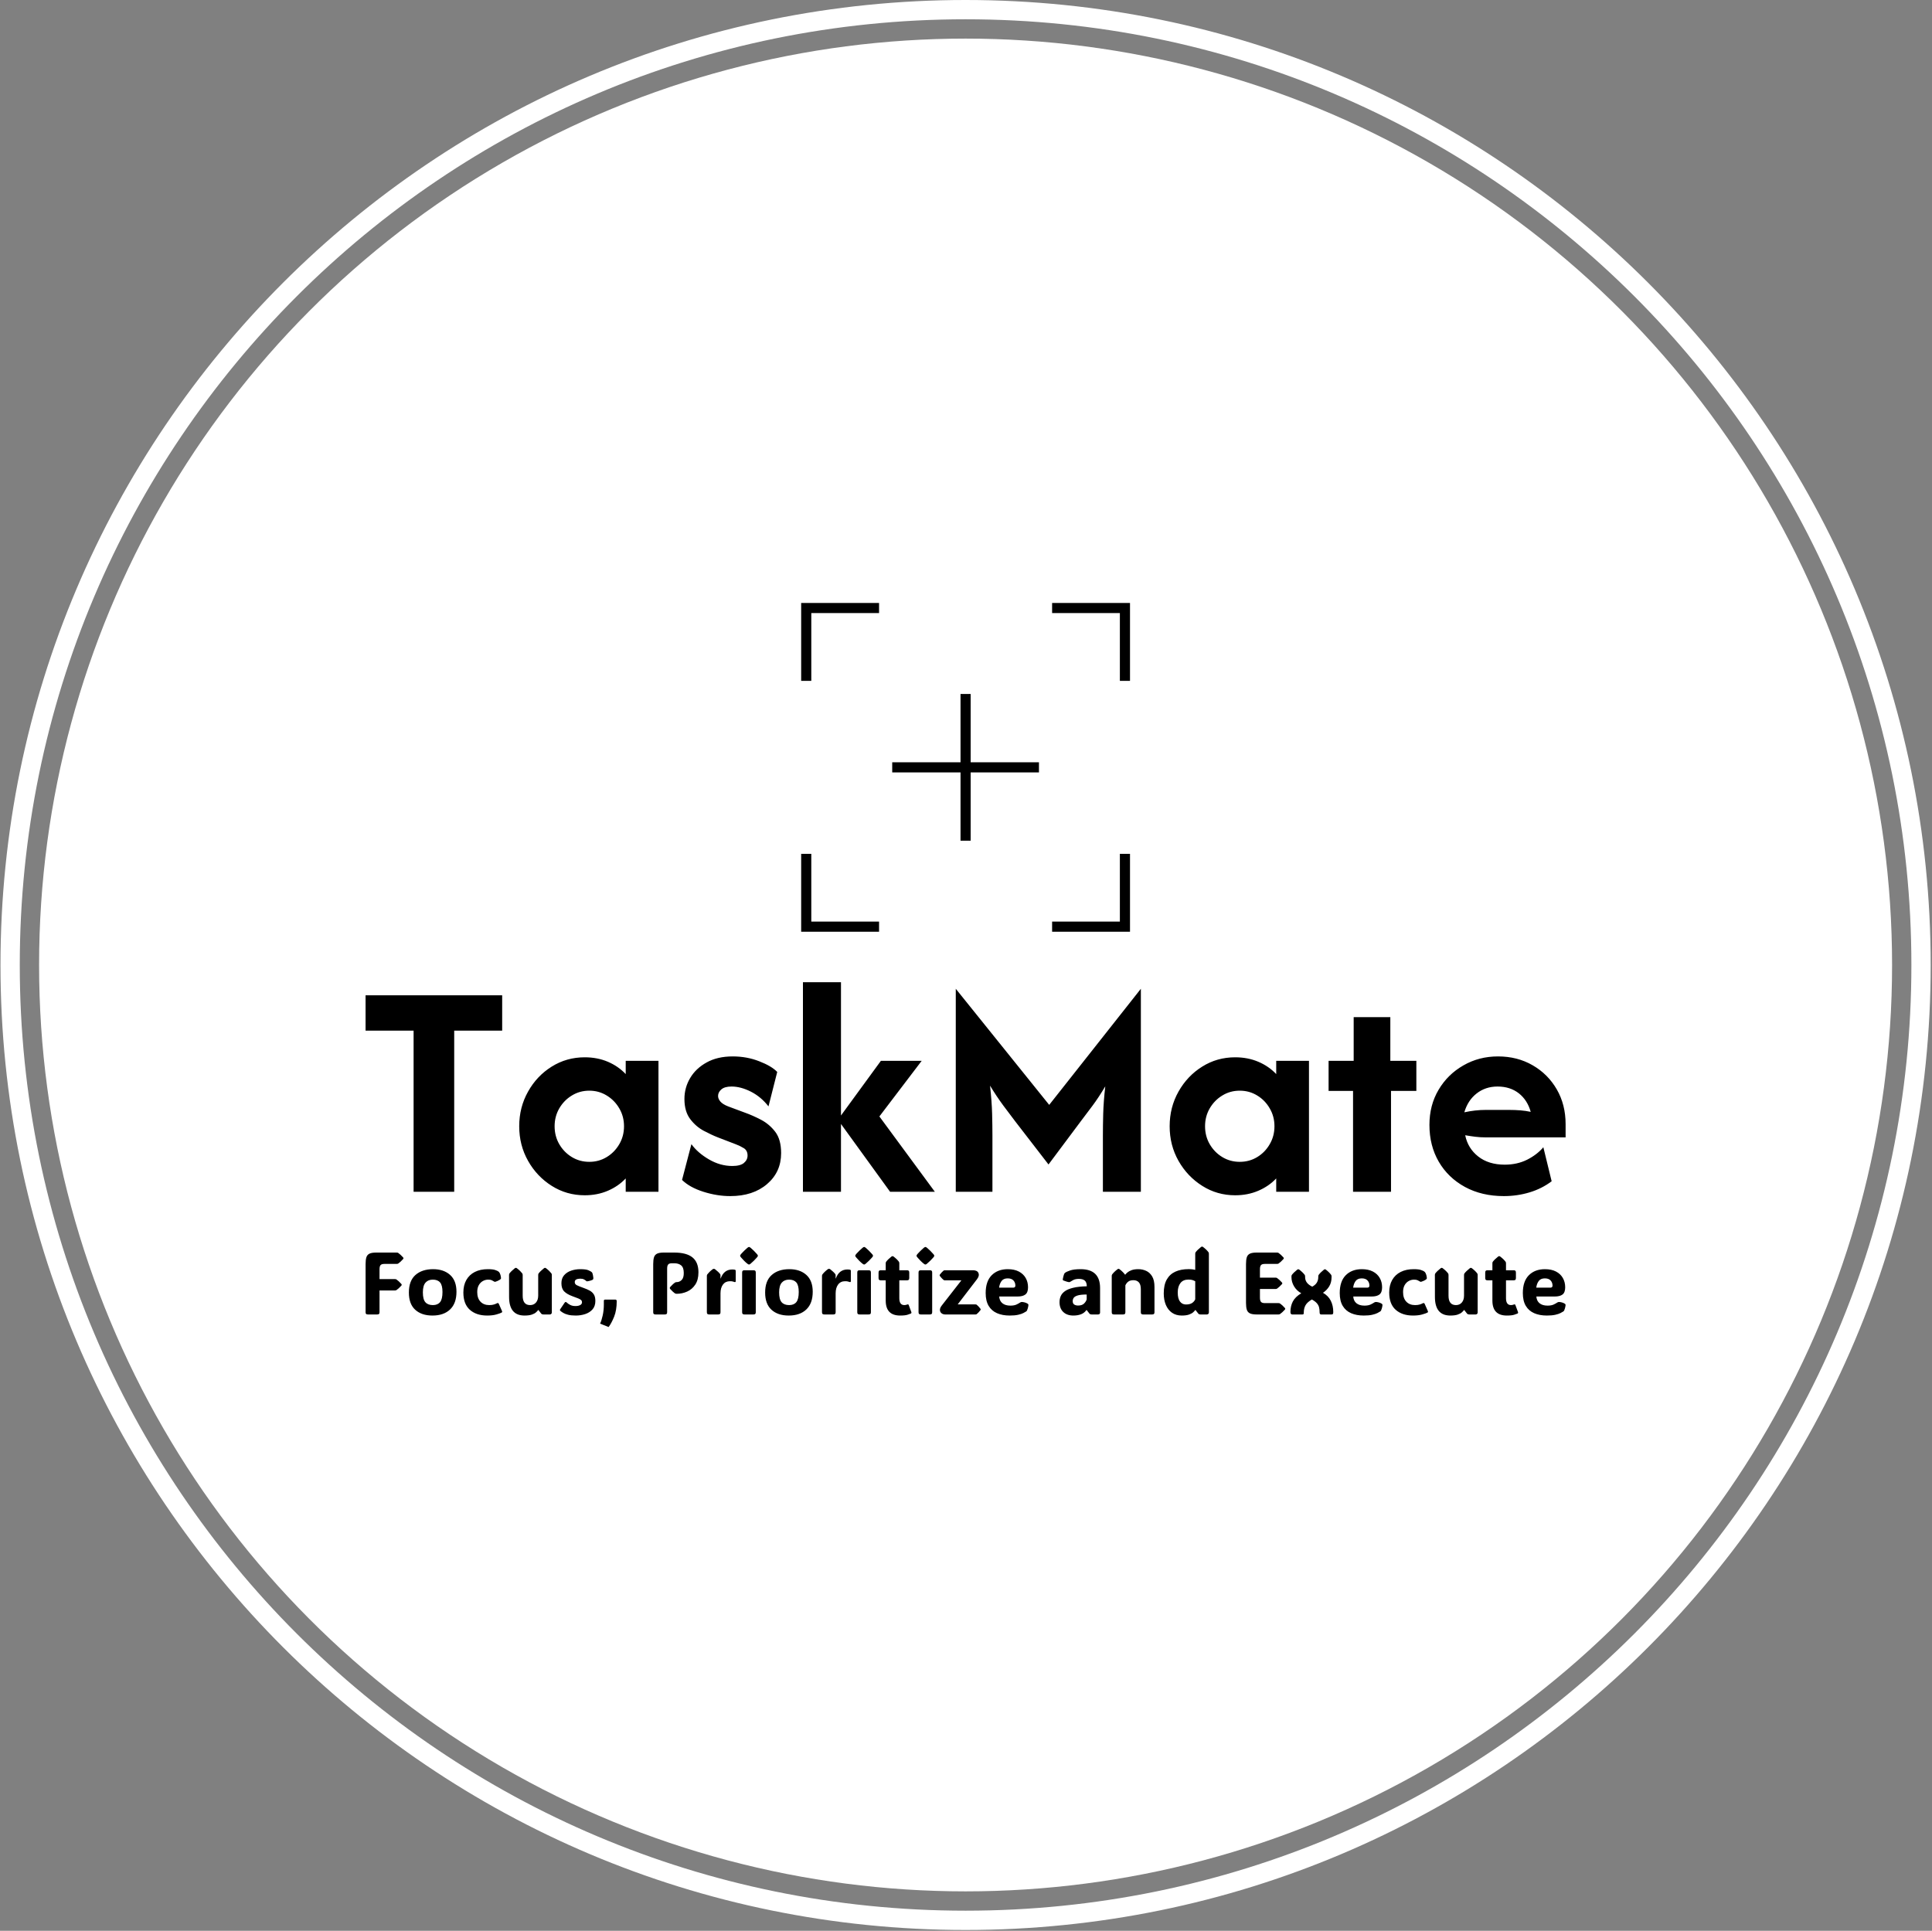<svg xmlns="http://www.w3.org/2000/svg" version="1.1" xmlns:xlink="http://www.w3.org/1999/xlink" xmlns:svgjs="http://svgjs.dev/svgjs" width="2000" height="1999" viewBox="0 0 2000 1999"><rect x="0" y="0" width="2000" height="1999" fill="#808080" stroke="none"/><g transform="matrix(1,0,0,1,-0.431,-0.431)"><svg viewBox="0 0 343 343" data-background-color="#ffffff" preserveAspectRatio="xMidYMid meet" height="1999" width="2000" xmlns="http://www.w3.org/2000/svg" xmlns:xlink="http://www.w3.org/1999/xlink"><g id="tight-bounds" transform="matrix(1,0,0,1,0.074,0.074)"><svg viewBox="0 0 342.852 342.852" height="342.852" width="342.852"><g><svg></svg></g><g><svg viewBox="0 0 342.852 342.852" height="342.852" width="342.852"><g><path d="M0 171.426c0-94.676 76.75-171.426 171.426-171.426 94.676 0 171.426 76.75 171.426 171.426 0 94.676-76.75 171.426-171.426 171.426-94.676 0-171.426-76.75-171.426-171.426zM171.426 339.425c92.783 0 167.999-75.216 167.999-167.999 0-92.783-75.216-167.999-167.999-168-92.783 0-167.999 75.216-168 168 0 92.783 75.216 167.999 168 167.999z" data-fill-palette-color="tertiary" fill="#ffffff" stroke="transparent"></path><ellipse rx="164.569" ry="164.569" cx="171.426" cy="171.426" fill="#ffffff" stroke="transparent" stroke-width="0" fill-opacity="1" data-fill-palette-color="tertiary"></ellipse></g><g transform="matrix(1,0,0,1,64.847,107.111)"><svg viewBox="0 0 213.158 128.63" height="128.63" width="213.158"><g><svg viewBox="0 0 213.158 128.63" height="128.63" width="213.158"><g><svg viewBox="0 0 213.158 128.63" height="128.63" width="213.158"><g transform="matrix(1,0,0,1,0,67.378)"><svg viewBox="0 0 213.158 61.252" height="61.252" width="213.158"><g id="textblocktransform"><svg viewBox="0 0 213.158 61.252" height="61.252" width="213.158" id="textblock"><g><svg viewBox="0 0 213.158 37.995" height="37.995" width="213.158"><g transform="matrix(1,0,0,1,0,0)"><svg width="213.158" viewBox="1.46 -33.33 190.88 34.02" height="37.995" data-palette-color="#000000"><path d="M9.1-25.63L1.46-25.63 1.46-31.25 23.19-31.25 23.19-25.63 15.56-25.63 15.56 0 9.1 0 9.1-25.63ZM36.32 0.56L36.32 0.56Q33.44 0.56 31.07-0.94 28.71-2.43 27.31-4.91 25.9-7.4 25.9-10.42L25.9-10.42Q25.9-13.44 27.31-15.94 28.71-18.44 31.07-19.91 33.44-21.39 36.32-21.39L36.32-21.39Q38.33-21.39 40-20.68 41.66-19.97 42.84-18.72L42.84-18.72 42.84-20.83 48.05-20.83 48.05 0 42.84 0 42.84-2.12Q41.66-0.87 40-0.16 38.33 0.56 36.32 0.56ZM37.05-4.76L37.05-4.76Q38.57-4.76 39.82-5.52 41.07-6.28 41.82-7.57 42.57-8.85 42.57-10.42L42.57-10.42Q42.57-11.98 41.82-13.26 41.07-14.55 39.82-15.31 38.57-16.08 37.05-16.08L37.05-16.08Q35.52-16.08 34.27-15.31 33.02-14.55 32.27-13.26 31.53-11.98 31.53-10.42L31.53-10.42Q31.53-8.85 32.27-7.57 33.02-6.28 34.27-5.52 35.52-4.76 37.05-4.76ZM59.47 0.69L59.47 0.69Q57.36 0.69 55.19 0 53.02-0.69 51.8-1.88L51.8-1.88 53.29-7.57Q54.3-6.18 56.09-5.14 57.88-4.1 59.79-4.1L59.79-4.1Q61.07-4.1 61.64-4.58 62.22-5.07 62.22-5.76L62.22-5.76Q62.22-6.56 61.63-6.93 61.04-7.29 60.41-7.53L60.41-7.53 57.5-8.65Q56.52-9.03 55.27-9.69 54.02-10.35 53.1-11.56 52.18-12.78 52.18-14.76L52.18-14.76Q52.18-16.56 53.09-18.09 53.99-19.62 55.71-20.57 57.43-21.53 59.86-21.53L59.86-21.53Q62.11-21.53 64.07-20.76 66.04-20 66.94-19.06L66.94-19.06 65.55-13.58Q64.37-15.1 62.76-15.92 61.14-16.74 59.68-16.74L59.68-16.74Q58.57-16.74 58.05-16.28 57.53-15.83 57.53-15.24L57.53-15.24Q57.53-14.79 57.89-14.36 58.26-13.92 59.13-13.58L59.13-13.58 61.84-12.57Q63.02-12.15 64.35-11.46 65.69-10.76 66.63-9.53 67.56-8.3 67.56-6.15L67.56-6.15Q67.56-3.13 65.32-1.22 63.09 0.69 59.47 0.69ZM92.01 0L84.89 0 76.59-11.46 83.43-20.83 89.92-20.83 83.19-11.98 92.01 0ZM77.08 0L71.03 0 71.03-33.33 77.08-33.33 77.08 0ZM101.17 0L95.34 0 95.34-32.29 110.2-13.82 124.78-32.29 124.78 0 118.74 0 118.74-8.96Q118.74-10.49 118.79-12.4 118.84-14.31 119.12-16.77L119.12-16.77Q118.05-14.97 117.06-13.65 116.07-12.33 115.23-11.22L115.23-11.22 110.09-4.34 104.78-11.22Q103.98-12.26 102.89-13.73 101.8-15.21 100.79-16.88L100.79-16.88Q101.07-14.34 101.12-12.43 101.17-10.52 101.17-8.96L101.17-8.96 101.17 0ZM139.78 0.56L139.78 0.56Q136.9 0.56 134.54-0.94 132.18-2.43 130.77-4.91 129.36-7.4 129.36-10.42L129.36-10.42Q129.36-13.44 130.77-15.94 132.18-18.44 134.54-19.91 136.9-21.39 139.78-21.39L139.78-21.39Q141.79-21.39 143.46-20.68 145.13-19.97 146.31-18.72L146.31-18.72 146.31-20.83 151.52-20.83 151.52 0 146.31 0 146.31-2.12Q145.13-0.87 143.46-0.16 141.79 0.56 139.78 0.56ZM140.51-4.76L140.51-4.76Q142.04-4.76 143.29-5.52 144.54-6.28 145.28-7.57 146.03-8.85 146.03-10.42L146.03-10.42Q146.03-11.98 145.28-13.26 144.54-14.55 143.29-15.31 142.04-16.08 140.51-16.08L140.51-16.08Q138.98-16.08 137.73-15.31 136.48-14.55 135.73-13.26 134.99-11.98 134.99-10.42L134.99-10.42Q134.99-8.85 135.73-7.57 136.48-6.28 137.73-5.52 138.98-4.76 140.51-4.76ZM164.57 0L158.53 0 158.53-16.04 154.64-16.04 154.64-20.83 158.63-20.83 158.63-27.78 164.46-27.78 164.46-20.83 168.6-20.83 168.6-16.04 164.57-16.04 164.57 0ZM182.52 0.69L182.52 0.69Q179.01 0.69 176.34-0.76 173.66-2.22 172.17-4.77 170.68-7.33 170.68-10.63L170.68-10.63Q170.68-13.78 172.14-16.23 173.59-18.68 176.08-20.1 178.56-21.53 181.58-21.53L181.58-21.53Q184.67-21.53 187.1-20.12 189.53-18.72 190.94-16.28 192.34-13.85 192.34-10.76L192.34-10.76 192.34-8.65 179.64-8.65Q178.77-8.65 177.97-8.75 177.17-8.85 176.37-8.99L176.37-8.99Q176.79-6.91 178.44-5.61 180.09-4.31 182.66-4.31L182.66-4.31Q184.64-4.31 186.22-5.1 187.8-5.9 188.8-7.08L188.8-7.08 190.12-1.67Q188.56-0.49 186.6 0.1 184.64 0.69 182.52 0.69ZM176.23-12.64L176.23-12.64Q177.97-13.02 179.64-13.02L179.64-13.02 183.32-13.02Q184.29-13.02 185.16-12.95 186.02-12.88 186.79-12.71L186.79-12.71Q186.27-14.58 184.9-15.66 183.52-16.74 181.51-16.74L181.51-16.74Q179.6-16.74 178.19-15.64 176.79-14.55 176.23-12.64Z" opacity="1" transform="matrix(1,0,0,1,0,0)" fill="#000000" class="wordmark-text-0" data-fill-palette-color="quaternary" id="text-0"></path></svg></g></svg></g><g transform="matrix(1,0,0,1,0,46.964)"><svg viewBox="0 0 213.158 14.287" height="14.287" width="213.158"><g transform="matrix(1,0,0,1,0,0)"><svg width="213.158" viewBox="3.91 -38.38 678.52 45.48" height="14.287" data-palette-color="#000000"><path d="M11.79-25.56L11.79-25.56 11.79-20 20.46-20Q21.04-20 21.34-19.8L21.34-19.8Q21.97-19.36 22.66-18.75 23.34-18.14 24.1-17.29L24.1-17.29Q24.34-16.97 24.34-16.77L24.34-16.77Q24.34-16.55 24.1-16.28L24.1-16.28Q23.34-15.43 22.66-14.82 21.97-14.21 21.34-13.77L21.34-13.77Q21-13.57 20.46-13.57L20.46-13.57 11.79-13.57 11.79-1.29Q11.79-0.56 11.49-0.28 11.18 0 10.45 0L10.45 0 5.25 0Q4.52 0 4.21-0.28 3.91-0.56 3.91-1.29L3.91-1.29 3.91-28.47Q3.91-30.91 4.36-32.34 4.81-33.76 6.12-34.39 7.42-35.01 9.94-35.01L9.94-35.01 21.46-35.01Q22.05-35.01 22.34-34.81L22.34-34.81Q22.97-34.38 23.66-33.76 24.34-33.15 25.1-32.3L25.1-32.3Q25.34-31.98 25.34-31.79L25.34-31.79Q25.34-31.57 25.1-31.3L25.1-31.3Q24.34-30.44 23.66-29.83 22.97-29.22 22.34-28.78L22.34-28.78Q22-28.59 21.46-28.59L21.46-28.59 14.58-28.59Q12.96-28.59 12.38-27.91 11.79-27.22 11.79-25.56ZM41.72 0.61L41.72 0.61Q35.57 0.61 31.98-2.66 28.39-5.93 28.39-12.4L28.39-12.4Q28.39-19.04 32.11-22.33 35.84-25.61 42.06-25.61L42.06-25.61Q48.07-25.61 51.68-22.38 55.3-19.14 55.3-12.84L55.3-12.84Q55.3-6.27 51.68-2.83 48.07 0.61 41.72 0.61ZM41.97-5.3L41.97-5.3Q44.65-5.3 46.02-6.97 47.39-8.64 47.39-12.7L47.39-12.7Q47.39-16.55 46.01-18.13 44.63-19.7 41.92-19.7L41.92-19.7Q39.3-19.7 37.8-18.01 36.3-16.31 36.3-12.5L36.3-12.5Q36.3-8.52 37.73-6.91 39.16-5.3 41.97-5.3ZM72.99-25.61L72.99-25.61Q75.9-25.61 77.22-25.13 78.54-24.66 78.88-24.39L78.88-24.39Q79.41-24.05 79.71-23.51L79.71-23.51Q79.88-23.24 80.1-22.58 80.32-21.92 80.41-21.14L80.41-21.14Q80.54-20.53 80.44-20.28 80.34-20.02 79.83-19.65L79.83-19.65Q79.24-19.26 78.55-18.96 77.85-18.65 77.41-18.53L77.41-18.53Q77.05-18.43 76.85-18.48 76.66-18.53 76.31-18.77L76.31-18.77Q75.92-19.04 75.21-19.37 74.51-19.7 73.26-19.7L73.26-19.7Q71.67-19.7 70.25-18.92 68.82-18.14 67.93-16.58 67.04-15.01 67.04-12.67L67.04-12.67Q67.04-9.16 68.88-7.23 70.72-5.3 73.82-5.3L73.82-5.3Q75.41-5.3 76.46-5.63 77.51-5.96 78.12-6.3L78.12-6.3Q78.61-6.57 78.86-6.43 79.12-6.3 79.27-5.96L79.27-5.96 81.05-1.93Q81.32-1.29 80.76-1.03L80.76-1.03Q79.85-0.56 77.78 0.02 75.7 0.61 72.65 0.61L72.65 0.61Q66.52 0.61 62.86-2.65 59.2-5.91 59.2-12.4L59.2-12.4Q59.2-16.55 60.88-19.51 62.57-22.46 65.67-24.04 68.77-25.61 72.99-25.61ZM93.74 0.61L93.74 0.61Q85.05 0.61 85.05-9.91L85.05-9.91 85.03-22.31Q85.03-22.9 85.27-23.22L85.27-23.22Q86.3-24.56 88.27-26.12L88.27-26.12Q88.62-26.37 88.88-26.37L88.88-26.37Q89.2-26.37 89.49-26.12L89.49-26.12Q90.54-25.32 91.26-24.61 91.98-23.9 92.5-23.22L92.5-23.22Q92.74-22.9 92.74-22.31L92.74-22.31 92.74-10.6Q92.74-5.3 96.94-5.3L96.94-5.3Q99.02-5.3 100.26-6.75 101.51-8.2 101.51-10.69L101.51-10.69 101.51-22.31Q101.51-22.9 101.75-23.22L101.75-23.22Q102.78-24.56 104.75-26.12L104.75-26.12Q105.1-26.37 105.36-26.37L105.36-26.37Q105.68-26.37 105.97-26.12L105.97-26.12Q107.02-25.32 107.74-24.61 108.46-23.9 108.98-23.22L108.98-23.22Q109.22-22.9 109.22-22.31L109.22-22.31 109.22-1.12Q109.22-0.66 108.9-0.33 108.59 0 108.1 0L108.1 0 104.44 0Q104.05 0 103.74-0.11 103.43-0.22 103.17-0.54L103.17-0.54 101.65-2.49 101.48-2.49Q101.09-1.93 100.27-1.2 99.46-0.46 97.91 0.07 96.35 0.61 93.74 0.61ZM122.77 0.61L122.77 0.61Q120.16 0.61 118.43 0.17 116.71-0.27 115.68-0.89 114.64-1.51 114.05-2.03L114.05-2.03Q113.61-2.44 113.95-2.95L113.95-2.95 116.45-6.64Q116.98-7.42 117.67-6.74L117.67-6.74Q118.37-6.05 119.58-5.41 120.79-4.76 122.6-4.76L122.6-4.76Q124.21-4.76 125.25-5.31 126.28-5.86 126.28-6.91L126.28-6.91Q126.28-7.64 125.82-8.11 125.36-8.57 124.18-9.06 123.01-9.55 120.91-10.3L120.91-10.3Q117.81-11.43 116.23-13.01 114.64-14.6 114.64-17.65L114.64-17.65Q114.64-20.46 116.19-22.22 117.74-23.97 120.17-24.79 122.6-25.61 125.23-25.61L125.23-25.61Q128.58-25.61 129.93-24.99 131.29-24.37 131.68-24.02L131.68-24.02Q132.05-23.71 132.19-23.29L132.19-23.29Q132.51-22.34 132.68-20.78L132.68-20.78Q132.78-19.87 132.22-19.58L132.22-19.58Q131.92-19.41 131.29-19.21 130.65-19.02 130.02-18.87 129.38-18.73 129.07-18.73L129.07-18.73Q128.97-18.73 128.86-18.79 128.75-18.85 128.48-19.09L128.48-19.09Q128.16-19.41 127.39-19.82 126.63-20.24 125.28-20.24L125.28-20.24Q123.96-20.24 123.07-19.81 122.18-19.38 122.18-18.31L122.18-18.31Q122.18-17.14 123.32-16.55 124.45-15.97 127.07-15.04L127.07-15.04Q129.12-14.33 130.64-13.49 132.17-12.65 133-11.29 133.83-9.94 133.83-7.64L133.83-7.64Q133.83-4.66 132.2-2.84 130.58-1.03 128.05-0.21 125.53 0.61 122.77 0.61ZM141.32 7.1L136.51 5.18Q137.32 3.49 137.98 0.56 138.63-2.37 138.63-5.62L138.63-5.62 138.63-7.74Q138.63-8.42 139.44-8.42L139.44-8.42 145.08-8.42Q145.91-8.42 145.91-7.52L145.91-7.52Q145.91-2.42 144.45 1.25 142.98 4.91 141.32 7.1L141.32 7.1ZM179.79-11.69L179.79-11.69Q179.16-11.69 178.72-12.01L178.72-12.01Q178.25-12.33 177.62-12.92 176.98-13.5 176.2-14.36L176.2-14.36Q175.91-14.7 175.91-14.97L175.91-14.97Q175.91-15.23 176.2-15.58L176.2-15.58Q177.72-17.29 178.96-18.09L178.96-18.09Q179.25-18.29 179.79-18.29L179.79-18.29Q181.45-18.29 182.66-19.53 183.87-20.78 183.82-23.56L183.82-23.56Q183.8-26.56 182.34-27.76 180.89-28.96 178.38-28.96L178.38-28.96 177.2-28.96Q175.59-28.96 175.01-28.27 174.42-27.59 174.42-25.93L174.42-25.93 174.42-1.29Q174.42-0.56 174.12-0.28 173.81 0 173.08 0L173.08 0 167.88 0Q167.15 0 166.84-0.28 166.54-0.56 166.54-1.29L166.54-1.29 166.54-28.47Q166.54-30.91 166.99-32.34 167.44-33.76 168.74-34.39 170.05-35.01 172.57-35.01L172.57-35.01 178.38-35.01Q185.38-35.01 188.75-32.26 192.12-29.52 192.12-23.85L192.12-23.85Q192.12-19.6 190.35-16.92 188.58-14.23 185.76-12.96 182.94-11.69 179.79-11.69ZM204.59-22.17L204.59-20.36 204.69-20.36Q206.52-25.44 211.28-25.44L211.28-25.44Q211.89-25.44 212.28-25.38 212.68-25.32 212.82-25.27L212.82-25.27Q213.19-25.15 213.19-24.71L213.19-24.71 213.19-18.82Q213.19-18.07 212.31-18.41L212.31-18.41Q212.02-18.53 211.47-18.66 210.92-18.8 209.94-18.8L209.94-18.8Q207.43-18.8 206.01-16.96 204.59-15.11 204.59-11.94L204.59-11.94 204.59-1.29Q204.59-0.56 204.29-0.28 203.98 0 203.25 0L203.25 0 198.22 0Q197.49 0 197.18-0.28 196.88-0.56 196.88-1.29L196.88-1.29 196.88-21.75Q196.88-22.34 197.12-22.66L197.12-22.66Q197.64-23.34 198.36-24.05 199.08-24.76 200.13-25.56L200.13-25.56Q200.32-25.71 200.52-25.76 200.71-25.81 200.86-25.81L200.86-25.81Q201.2-25.81 201.54-25.56L201.54-25.56Q203.57-23.97 204.37-22.85L204.37-22.85Q204.59-22.56 204.59-22.17L204.59-22.17ZM215.7-33.2L215.7-33.2Q215.7-33.52 215.9-33.76 216.09-34.01 216.41-34.4L216.41-34.4Q217.09-35.18 218-36.05 218.9-36.91 219.83-37.72L219.83-37.72Q220.41-38.18 220.71-38.18L220.71-38.18Q221-38.18 221.61-37.72L221.61-37.72Q223.59-36.01 224.98-34.4L224.98-34.4Q225.29-34.03 225.5-33.78 225.71-33.52 225.71-33.2L225.71-33.2Q225.71-32.89 225.5-32.64 225.29-32.4 224.95-31.98L224.95-31.98Q224.29-31.23 223.42-30.36 222.54-29.49 221.61-28.71L221.61-28.71Q221.27-28.42 221.07-28.33 220.88-28.25 220.71-28.25L220.71-28.25Q220.53-28.25 220.35-28.33 220.17-28.42 219.78-28.71L219.78-28.71Q218.8-29.49 217.95-30.36 217.09-31.23 216.41-32.03L216.41-32.03Q216.09-32.42 215.9-32.65 215.7-32.89 215.7-33.2ZM224.54-23.71L224.54-1.29Q224.54-0.56 224.23-0.28 223.93 0 223.2 0L223.2 0 218.17 0Q217.43 0 217.13-0.28 216.82-0.56 216.82-1.29L216.82-1.29 216.82-23.71Q216.82-24.44 217.13-24.72 217.43-25 218.17-25L218.17-25 223.2-25Q223.93-25 224.23-24.72 224.54-24.44 224.54-23.71L224.54-23.71ZM243.16 0.61L243.16 0.61Q237.01 0.61 233.42-2.66 229.83-5.93 229.83-12.4L229.83-12.4Q229.83-19.04 233.56-22.33 237.28-25.61 243.51-25.61L243.51-25.61Q249.51-25.61 253.12-22.38 256.74-19.14 256.74-12.84L256.74-12.84Q256.74-6.27 253.12-2.83 249.51 0.61 243.16 0.61ZM243.41-5.3L243.41-5.3Q246.09-5.3 247.46-6.97 248.83-8.64 248.83-12.7L248.83-12.7Q248.83-16.55 247.45-18.13 246.07-19.7 243.36-19.7L243.36-19.7Q240.75-19.7 239.25-18.01 237.74-16.31 237.74-12.5L237.74-12.5Q237.74-8.52 239.17-6.91 240.6-5.3 243.41-5.3ZM269.7-22.17L269.7-20.36 269.8-20.36Q271.63-25.44 276.39-25.44L276.39-25.44Q277-25.44 277.39-25.38 277.78-25.32 277.93-25.27L277.93-25.27Q278.29-25.15 278.29-24.71L278.29-24.71 278.29-18.82Q278.29-18.07 277.41-18.41L277.41-18.41Q277.12-18.53 276.57-18.66 276.02-18.8 275.05-18.8L275.05-18.8Q272.53-18.8 271.12-16.96 269.7-15.11 269.7-11.94L269.7-11.94 269.7-1.29Q269.7-0.56 269.39-0.28 269.09 0 268.36 0L268.36 0 263.33 0Q262.59 0 262.29-0.28 261.98-0.56 261.98-1.29L261.98-1.29 261.98-21.75Q261.98-22.34 262.23-22.66L262.23-22.66Q262.74-23.34 263.46-24.05 264.18-24.76 265.23-25.56L265.23-25.56Q265.43-25.71 265.62-25.76 265.82-25.81 265.96-25.81L265.96-25.81Q266.31-25.81 266.65-25.56L266.65-25.56Q268.67-23.97 269.48-22.85L269.48-22.85Q269.7-22.56 269.7-22.17L269.7-22.17ZM280.8-33.2L280.8-33.2Q280.8-33.52 281-33.76 281.2-34.01 281.51-34.4L281.51-34.4Q282.2-35.18 283.1-36.05 284-36.91 284.93-37.72L284.93-37.72Q285.52-38.18 285.81-38.18L285.81-38.18Q286.1-38.18 286.71-37.72L286.71-37.72Q288.69-36.01 290.08-34.4L290.08-34.4Q290.4-34.03 290.61-33.78 290.81-33.52 290.81-33.2L290.81-33.2Q290.81-32.89 290.61-32.64 290.4-32.4 290.06-31.98L290.06-31.98Q289.4-31.23 288.52-30.36 287.64-29.49 286.71-28.71L286.71-28.71Q286.37-28.42 286.18-28.33 285.98-28.25 285.81-28.25L285.81-28.25Q285.64-28.25 285.46-28.33 285.27-28.42 284.88-28.71L284.88-28.71Q283.91-29.49 283.05-30.36 282.2-31.23 281.51-32.03L281.51-32.03Q281.2-32.42 281-32.65 280.8-32.89 280.8-33.2ZM289.64-23.71L289.64-1.29Q289.64-0.56 289.34-0.28 289.03 0 288.3 0L288.3 0 283.27 0Q282.54 0 282.23-0.28 281.93-0.56 281.93-1.29L281.93-1.29 281.93-23.71Q281.93-24.44 282.23-24.72 282.54-25 283.27-25L283.27-25 288.3-25Q289.03-25 289.34-24.72 289.64-24.44 289.64-23.71L289.64-23.71ZM306.17 0.61L306.17 0.61Q298.01 0.61 298.01-7.86L298.01-7.86 298.01-19.31 295.26-19.31Q294.52-19.31 294.24-19.62 293.96-19.92 293.96-20.65L293.96-20.65 293.96-23.66Q293.96-24.39 294.24-24.69 294.52-25 295.26-25L295.26-25 298.01-25 298.01-28.93Q298.01-29.52 298.26-29.83L298.26-29.83Q299.28-31.18 301.26-32.74L301.26-32.74Q301.6-32.98 301.87-32.98L301.87-32.98Q302.16-32.98 302.46-32.74L302.46-32.74Q303.51-31.93 304.23-31.23 304.95-30.52 305.46-29.83L305.46-29.83Q305.7-29.52 305.7-28.93L305.7-28.93 305.7-25 310.03-25Q310.76-25 311.04-24.69 311.32-24.39 311.32-23.66L311.32-23.66 311.32-20.65Q311.32-19.92 311.04-19.62 310.76-19.31 310.03-19.31L310.03-19.31 305.7-19.31 305.7-9.2Q305.7-5.3 308.54-5.3L308.54-5.3Q308.98-5.3 309.34-5.38 309.71-5.47 309.98-5.57L309.98-5.57Q310.49-5.76 310.7-5.71 310.91-5.66 311.08-5.18L311.08-5.18 312.49-1.39Q312.71-0.78 312.2-0.51L312.2-0.51Q311.83-0.34 310.43 0.13 309.03 0.61 306.17 0.61ZM315.44-33.2L315.44-33.2Q315.44-33.52 315.64-33.76 315.83-34.01 316.15-34.4L316.15-34.4Q316.84-35.18 317.74-36.05 318.64-36.91 319.57-37.72L319.57-37.72Q320.16-38.18 320.45-38.18L320.45-38.18Q320.74-38.18 321.35-37.72L321.35-37.72Q323.33-36.01 324.72-34.4L324.72-34.4Q325.04-34.03 325.25-33.78 325.45-33.52 325.45-33.2L325.45-33.2Q325.45-32.89 325.25-32.64 325.04-32.4 324.7-31.98L324.7-31.98Q324.04-31.23 323.16-30.36 322.28-29.49 321.35-28.71L321.35-28.71Q321.01-28.42 320.81-28.33 320.62-28.25 320.45-28.25L320.45-28.25Q320.28-28.25 320.09-28.33 319.91-28.42 319.52-28.71L319.52-28.71Q318.54-29.49 317.69-30.36 316.84-31.23 316.15-32.03L316.15-32.03Q315.83-32.42 315.64-32.65 315.44-32.89 315.44-33.2ZM324.28-23.71L324.28-1.29Q324.28-0.56 323.98-0.28 323.67 0 322.94 0L322.94 0 317.91 0Q317.18 0 316.87-0.28 316.57-0.56 316.57-1.29L316.57-1.29 316.57-23.71Q316.57-24.44 316.87-24.72 317.18-25 317.91-25L317.91-25 322.94-25Q323.67-25 323.98-24.72 324.28-24.44 324.28-23.71L324.28-23.71ZM348.74 0L331.65 0Q330.43 0 329.58-0.67 328.72-1.34 328.66-2.5 328.6-3.66 329.75-5.13L329.75-5.13 340.81-19.31 331.46-19.31Q331.02-19.31 330.77-19.48L330.77-19.48Q329.77-20.29 328.67-21.7L328.67-21.7Q328.48-22.02 328.48-22.17L328.48-22.17Q328.48-22.34 328.67-22.61L328.67-22.61Q329.77-24.02 330.77-24.83L330.77-24.83Q331.07-25 331.46-25L331.46-25 347.35-25Q349.79-25 350.45-23.43 351.11-21.85 349.6-19.9L349.6-19.9 338.71-5.69 348.74-5.69Q349.18-5.69 349.43-5.52L349.43-5.52Q350.43-4.71 351.53-3.3L351.53-3.3Q351.72-2.98 351.72-2.83L351.72-2.83Q351.72-2.66 351.53-2.39L351.53-2.39Q350.43-0.98 349.43-0.17L349.43-0.17Q349.13 0 348.74 0L348.74 0ZM368.12 0.61L368.12 0.61Q364 0.61 360.95-0.72 357.89-2.05 356.21-4.86 354.53-7.67 354.53-12.11L354.53-12.11Q354.53-18.77 357.94-22.19 361.36-25.61 367.03-25.61L367.03-25.61Q370.71-25.61 373.26-24.29 375.81-22.97 377.15-20.65 378.48-18.33 378.48-15.36L378.48-15.36Q378.48-12.45 376.99-11.3 375.5-10.16 372.64-10.16L372.64-10.16 362.17-10.16Q362.36-7.64 364.01-6.32 365.66-5 368.49-5L368.49-5Q370.74-5 372.09-5.68 373.45-6.35 373.98-6.74L373.98-6.74Q374.45-7.08 375.03-7.06L375.03-7.06Q375.5-7.06 376.36-6.87 377.23-6.69 378.09-6.2L378.09-6.2Q378.7-5.88 378.7-5.32L378.7-5.32Q378.7-5 378.57-4.42L378.57-4.42Q378.5-4.08 378.33-3.43 378.16-2.78 377.89-2.22L377.89-2.22Q377.74-1.95 377.43-1.71L377.43-1.71Q376.94-1.37 375.85-0.81 374.76-0.24 372.88 0.18 371 0.61 368.12 0.61ZM362.12-15.16L362.12-15.16 370.08-15.16Q371.32-15.16 371.32-16.31L371.32-16.31Q371.32-18.04 370.24-19.23 369.15-20.41 366.98-20.41L366.98-20.41Q364.61-20.41 363.5-18.9 362.39-17.38 362.12-15.16ZM404.11 0.61L404.11 0.61Q400.52 0.61 398.4-1.4 396.29-3.42 396.29-6.96L396.29-6.96Q396.29-8.79 396.96-10.36 397.64-11.94 399.31-13.15 400.98-14.36 404-15.09 407.01-15.82 411.7-15.94L411.7-15.94Q411.7-18.16 410.59-19.14 409.48-20.12 407.25-20.12L407.25-20.12Q405.25-20.12 403.98-19.43 402.71-18.75 402.4-18.51L402.4-18.51Q402.05-18.21 401.57-18.29L401.57-18.29Q400.91-18.38 400.16-18.63 399.42-18.87 398.56-19.19L398.56-19.19Q398.44-19.24 398.29-19.35 398.15-19.46 398.12-19.68L398.12-19.68Q398.12-19.8 398.15-19.98 398.17-20.17 398.27-20.65L398.27-20.65Q398.37-21.14 398.56-21.86 398.76-22.58 398.93-22.97L398.93-22.97Q399.15-23.39 399.66-23.75L399.66-23.75Q400.08-24.1 402.18-24.85 404.28-25.61 408.26-25.61L408.26-25.61Q419.22-25.61 419.22-14.94L419.22-14.94 419.22-1.12Q419.22-0.66 418.96-0.33 418.71 0 418.09 0L418.09 0 414.43 0Q414.04 0 413.74-0.11 413.43-0.22 413.16-0.54L413.16-0.54 411.65-2.49 411.48-2.49Q410.36-0.85 408.46-0.12 406.57 0.61 404.11 0.61ZM406.79-5.05L406.79-5.05Q409.04-5.05 410.18-6.2 411.33-7.35 411.65-8.57L411.65-8.57 411.65-11.28Q408.26-11.28 406.56-10.75 404.86-10.23 404.3-9.39 403.74-8.54 403.74-7.57L403.74-7.57Q403.74-6.15 404.62-5.6 405.5-5.05 406.79-5.05ZM449.98-15.55L449.98-15.55 449.98-1.29Q449.98-0.56 449.67-0.28 449.37 0 448.63 0L448.63 0 443.6 0Q442.87 0 442.57-0.28 442.26-0.56 442.26-1.29L442.26-1.29 442.26-14.28Q442.26-16.94 441.14-18.16 440.02-19.38 438.09-19.38L438.09-19.38Q436.16-19.38 435.12-18.55 434.08-17.72 433.52-16.46L433.52-16.46 433.52-1.29Q433.52-0.56 433.22-0.28 432.91 0 432.18 0L432.18 0 427.15 0Q426.42 0 426.11-0.28 425.81-0.56 425.81-1.29L425.81-1.29 425.81-21.75Q425.81-22.34 426.05-22.66L426.05-22.66Q426.56-23.34 427.28-24.05 428-24.76 429.05-25.56L429.05-25.56Q429.37-25.81 429.66-25.81L429.66-25.81Q429.93-25.81 430.27-25.56L430.27-25.56Q431.3-24.76 432.03-24.02 432.77-23.29 433.33-22.51L433.33-22.51 433.45-22.51Q433.86-23.05 434.69-23.77 435.52-24.49 437.03-25.05 438.53-25.61 440.87-25.61L440.87-25.61Q443.17-25.61 445.24-24.68 447.32-23.75 448.65-21.56 449.98-19.36 449.98-15.55ZM465.4 0.61L465.4 0.61Q462.16 0.61 459.87-0.99 457.59-2.59 456.41-5.41 455.22-8.23 455.22-11.91L455.22-11.91Q455.22-16.77 456.94-19.79 458.67-22.8 461.8-24.22 464.94-25.63 469.21-25.63L469.21-25.63Q470.68-25.63 471.64-25.49 472.61-25.34 473.02-25.22L473.02-25.22 473.02-34.33Q473.02-34.91 473.27-35.23L473.27-35.23Q474.29-36.57 476.27-38.13L476.27-38.13Q476.61-38.38 476.88-38.38L476.88-38.38Q477.2-38.38 477.49-38.13L477.49-38.13Q478.54-37.33 479.26-36.62 479.98-35.91 480.49-35.23L480.49-35.23Q480.74-34.91 480.74-34.33L480.74-34.33 480.74-1.12Q480.74-0.66 480.42-0.33 480.1 0 479.61 0L479.61 0 475.98 0Q475.58 0 475.28-0.11 474.97-0.22 474.71-0.54L474.71-0.54 473.19-2.49 473.02-2.49Q472.7-2 471.89-1.26 471.07-0.51 469.52 0.05 467.97 0.61 465.4 0.61ZM467.77-5.64L467.77-5.64Q469.97-5.64 471.23-6.47 472.48-7.3 473.02-8.57L473.02-8.57 473.02-18.8Q472.63-19.04 471.73-19.38 470.82-19.73 469.19-19.73L469.19-19.73Q466.16-19.73 464.65-17.75 463.13-15.77 463.13-12.43L463.13-12.43Q463.13-8.96 464.4-7.3 465.67-5.64 467.77-5.64ZM520.04 0L507.76 0Q505.24 0 503.94-0.63 502.63-1.27 502.18-2.71 501.73-4.15 501.73-6.54L501.73-6.54 501.73-28.47Q501.73-30.91 502.18-32.34 502.63-33.76 503.94-34.39 505.24-35.01 507.76-35.01L507.76-35.01 519.23-35.01Q519.82-35.01 520.11-34.81L520.11-34.81Q520.75-34.38 521.43-33.76 522.11-33.15 522.87-32.3L522.87-32.3Q523.11-31.98 523.11-31.79L523.11-31.79Q523.11-31.57 522.87-31.3L522.87-31.3Q522.11-30.44 521.43-29.83 520.75-29.22 520.11-28.78L520.11-28.78Q519.77-28.59 519.23-28.59L519.23-28.59 512.4-28.59Q510.78-28.59 510.2-27.91 509.61-27.22 509.61-25.56L509.61-25.56 509.61-20.83 518.38-20.83Q518.96-20.83 519.26-20.63L519.26-20.63Q519.89-20.19 520.57-19.58 521.26-18.97 522.02-18.12L522.02-18.12Q522.26-17.8 522.26-17.6L522.26-17.6Q522.26-17.38 522.02-17.11L522.02-17.11Q521.26-16.26 520.57-15.65 519.89-15.04 519.26-14.6L519.26-14.6Q518.91-14.4 518.38-14.4L518.38-14.4 509.61-14.4 509.61-9.47Q509.61-7.84 510.2-7.13 510.78-6.42 512.4-6.42L512.4-6.42 520.04-6.42Q520.62-6.42 520.92-6.23L520.92-6.23Q521.55-5.79 522.24-5.18 522.92-4.57 523.68-3.71L523.68-3.71Q523.92-3.39 523.92-3.2L523.92-3.2Q523.92-2.98 523.68-2.71L523.68-2.71Q522.92-1.86 522.24-1.25 521.55-0.63 520.92-0.2L520.92-0.2Q520.57 0 520.04 0L520.04 0ZM538.98-8.47L538.98-8.47Q536.39-6.98 535.39-5.22 534.39-3.47 534.39-0.9L534.39-0.9Q534.39-0.39 534.24-0.2 534.1 0 533.61 0L533.61 0 527.92 0Q526.85 0 526.85-1.39L526.85-1.39Q526.85-4.71 528.2-7.32 529.56-9.94 532.97-11.99L532.97-11.99Q530.39-13.43 528.91-15.89 527.43-18.36 527.43-21.12L527.43-21.12 527.43-21.51Q527.43-22.09 527.68-22.41L527.68-22.41Q528.7-23.75 530.68-25.32L530.68-25.32Q531.02-25.56 531.29-25.56L531.29-25.56Q531.61-25.56 531.9-25.32L531.9-25.32Q532.95-24.51 533.67-23.8 534.39-23.1 534.9-22.41L534.9-22.41Q535.15-22.09 535.15-21.51L535.15-21.51 535.15-21.12Q535.15-17.63 539.2-15.72L539.2-15.72Q541.06-16.75 541.82-18.09 542.59-19.43 542.59-21.12L542.59-21.12 542.59-21.51Q542.59-22.09 542.84-22.41L542.84-22.41Q543.81-23.75 545.77-25.32L545.77-25.32Q546.09-25.56 546.35-25.56L546.35-25.56Q546.67-25.56 546.94-25.32L546.94-25.32Q547.96-24.51 548.67-23.8 549.38-23.1 549.87-22.41L549.87-22.41Q550.11-22.09 550.11-21.51L550.11-21.51 550.11-21.12Q550.11-18.09 548.77-15.89 547.43-13.7 545.25-12.26L545.25-12.26Q548.28-10.55 549.67-7.75 551.07-4.96 551.07-1.39L551.07-1.39Q551.07-0.56 550.87-0.28 550.67 0 550.02 0L550.02 0 544.21 0Q543.35 0 543.35-1.17L543.35-1.17Q543.35-2.76 543.05-4 542.74-5.25 541.81-6.34 540.88-7.42 538.98-8.47ZM568.32 0.61L568.32 0.61Q564.2 0.61 561.15-0.72 558.09-2.05 556.41-4.86 554.73-7.67 554.73-12.11L554.73-12.11Q554.73-18.77 558.14-22.19 561.56-25.61 567.23-25.61L567.23-25.61Q570.91-25.61 573.46-24.29 576.01-22.97 577.34-20.65 578.68-18.33 578.68-15.36L578.68-15.36Q578.68-12.45 577.19-11.3 575.7-10.16 572.84-10.16L572.84-10.16 562.37-10.16Q562.56-7.64 564.21-6.32 565.86-5 568.69-5L568.69-5Q570.94-5 572.29-5.68 573.65-6.35 574.18-6.74L574.18-6.74Q574.65-7.08 575.23-7.06L575.23-7.06Q575.7-7.06 576.56-6.87 577.43-6.69 578.28-6.2L578.28-6.2Q578.9-5.88 578.9-5.32L578.9-5.32Q578.9-5 578.77-4.42L578.77-4.42Q578.7-4.08 578.53-3.43 578.36-2.78 578.09-2.22L578.09-2.22Q577.94-1.95 577.63-1.71L577.63-1.71Q577.14-1.37 576.05-0.81 574.96-0.24 573.08 0.18 571.2 0.61 568.32 0.61ZM562.32-15.16L562.32-15.16 570.28-15.16Q571.52-15.16 571.52-16.31L571.52-16.31Q571.52-18.04 570.44-19.23 569.35-20.41 567.18-20.41L567.18-20.41Q564.81-20.41 563.7-18.9 562.59-17.38 562.32-15.16ZM596.5-25.61L596.5-25.61Q599.4-25.61 600.72-25.13 602.04-24.66 602.38-24.39L602.38-24.39Q602.92-24.05 603.21-23.51L603.21-23.51Q603.38-23.24 603.6-22.58 603.82-21.92 603.92-21.14L603.92-21.14Q604.04-20.53 603.94-20.28 603.84-20.02 603.33-19.65L603.33-19.65Q602.75-19.26 602.05-18.96 601.35-18.65 600.91-18.53L600.91-18.53Q600.55-18.43 600.35-18.48 600.16-18.53 599.82-18.77L599.82-18.77Q599.42-19.04 598.72-19.37 598.01-19.7 596.76-19.7L596.76-19.7Q595.18-19.7 593.75-18.92 592.32-18.14 591.43-16.58 590.54-15.01 590.54-12.67L590.54-12.67Q590.54-9.16 592.38-7.23 594.22-5.3 597.33-5.3L597.33-5.3Q598.91-5.3 599.96-5.63 601.01-5.96 601.62-6.3L601.62-6.3Q602.11-6.57 602.37-6.43 602.62-6.3 602.77-5.96L602.77-5.96 604.55-1.93Q604.82-1.29 604.26-1.03L604.26-1.03Q603.36-0.56 601.28 0.02 599.21 0.61 596.15 0.61L596.15 0.61Q590.03 0.61 586.36-2.65 582.7-5.91 582.7-12.4L582.7-12.4Q582.7-16.55 584.39-19.51 586.07-22.46 589.17-24.04 592.27-25.61 596.5-25.61ZM617.24 0.61L617.24 0.61Q608.55 0.61 608.55-9.91L608.55-9.91 608.53-22.31Q608.53-22.9 608.77-23.22L608.77-23.22Q609.8-24.56 611.78-26.12L611.78-26.12Q612.12-26.37 612.39-26.37L612.39-26.37Q612.7-26.37 613-26.12L613-26.12Q614.05-25.32 614.77-24.61 615.49-23.9 616-23.22L616-23.22Q616.24-22.9 616.24-22.31L616.24-22.31 616.24-10.6Q616.24-5.3 620.44-5.3L620.44-5.3Q622.52-5.3 623.76-6.75 625.01-8.2 625.01-10.69L625.01-10.69 625.01-22.31Q625.01-22.9 625.25-23.22L625.25-23.22Q626.28-24.56 628.26-26.12L628.26-26.12Q628.6-26.37 628.87-26.37L628.87-26.37Q629.18-26.37 629.48-26.12L629.48-26.12Q630.53-25.32 631.25-24.61 631.97-23.9 632.48-23.22L632.48-23.22Q632.72-22.9 632.72-22.31L632.72-22.31 632.72-1.12Q632.72-0.66 632.41-0.33 632.09 0 631.6 0L631.6 0 627.94 0Q627.55 0 627.24-0.11 626.94-0.22 626.67-0.54L626.67-0.54 625.15-2.49 624.98-2.49Q624.59-1.93 623.78-1.2 622.96-0.46 621.41 0.07 619.86 0.61 617.24 0.61ZM649.2 0.61L649.2 0.61Q641.05 0.61 641.05-7.86L641.05-7.86 641.05-19.31 638.29-19.31Q637.55-19.31 637.27-19.62 636.99-19.92 636.99-20.65L636.99-20.65 636.99-23.66Q636.99-24.39 637.27-24.69 637.55-25 638.29-25L638.29-25 641.05-25 641.05-28.93Q641.05-29.52 641.29-29.83L641.29-29.83Q642.32-31.18 644.29-32.74L644.29-32.74Q644.63-32.98 644.9-32.98L644.9-32.98Q645.2-32.98 645.49-32.74L645.49-32.74Q646.54-31.93 647.26-31.23 647.98-30.52 648.49-29.83L648.49-29.83Q648.74-29.52 648.74-28.93L648.74-28.93 648.74-25 653.06-25Q653.79-25 654.07-24.69 654.35-24.39 654.35-23.66L654.35-23.66 654.35-20.65Q654.35-19.92 654.07-19.62 653.79-19.31 653.06-19.31L653.06-19.31 648.74-19.31 648.74-9.2Q648.74-5.3 651.57-5.3L651.57-5.3Q652.01-5.3 652.37-5.38 652.74-5.47 653.01-5.57L653.01-5.57Q653.52-5.76 653.73-5.71 653.94-5.66 654.11-5.18L654.11-5.18 655.52-1.39Q655.74-0.78 655.23-0.51L655.23-0.51Q654.86-0.34 653.46 0.13 652.06 0.61 649.2 0.61ZM671.85 0.61L671.85 0.61Q667.73 0.61 664.68-0.72 661.62-2.05 659.94-4.86 658.26-7.67 658.26-12.11L658.26-12.11Q658.26-18.77 661.67-22.19 665.09-25.61 670.76-25.61L670.76-25.61Q674.44-25.61 676.99-24.29 679.54-22.97 680.87-20.65 682.21-18.33 682.21-15.36L682.21-15.36Q682.21-12.45 680.72-11.3 679.23-10.16 676.37-10.16L676.37-10.16 665.9-10.16Q666.09-7.64 667.74-6.32 669.39-5 672.22-5L672.22-5Q674.47-5 675.82-5.68 677.18-6.35 677.71-6.74L677.71-6.74Q678.18-7.08 678.76-7.06L678.76-7.06Q679.23-7.06 680.09-6.87 680.96-6.69 681.81-6.2L681.81-6.2Q682.43-5.88 682.43-5.32L682.43-5.32Q682.43-5 682.3-4.42L682.3-4.42Q682.23-4.08 682.06-3.43 681.89-2.78 681.62-2.22L681.62-2.22Q681.47-1.95 681.16-1.71L681.16-1.71Q680.67-1.37 679.58-0.81 678.49-0.24 676.61 0.18 674.73 0.61 671.85 0.61ZM665.85-15.16L665.85-15.16 673.81-15.16Q675.05-15.16 675.05-16.31L675.05-16.31Q675.05-18.04 673.97-19.23 672.88-20.41 670.71-20.41L670.71-20.41Q668.34-20.41 667.23-18.9 666.12-17.38 665.85-15.16Z" opacity="1" transform="matrix(1,0,0,1,0,0)" fill="#000000" class="slogan-text-1" data-fill-palette-color="quaternary" id="text-1"></path></svg></g></svg></g></svg></g></svg></g><g transform="matrix(1,0,0,1,77.374,0)"><svg viewBox="0 0 58.41 58.408" height="58.408" width="58.41"><g><svg xmlns="http://www.w3.org/2000/svg" xmlns:xlink="http://www.w3.org/1999/xlink" version="1.1" x="0" y="0" viewBox="0 0.001 64 63.998" enable-background="new 0 0 64 64" xml:space="preserve" height="58.408" width="58.41" class="icon-icon-0" data-fill-palette-color="quaternary" id="icon-0"><g fill="#000000" data-fill-palette-color="quaternary"><polygon points="1.972,15.162 0,15.162 0,0.001 15.16,0.001 15.16,1.973 1.972,1.973  " fill="#000000" data-fill-palette-color="quaternary"></polygon><polygon points="64,15.162 62.028,15.162 62.028,1.973 48.84,1.973 48.84,0.001 64,0.001  " fill="#000000" data-fill-palette-color="quaternary"></polygon><polygon points="64,63.999 48.84,63.999 48.84,62.027 62.028,62.027 62.028,48.839 64,48.839  " fill="#000000" data-fill-palette-color="quaternary"></polygon><polygon points="15.16,63.999 0,63.999 0,48.839 1.972,48.839 1.972,62.027 15.16,62.027  " fill="#000000" data-fill-palette-color="quaternary"></polygon><g fill="#000000" data-fill-palette-color="quaternary"><rect x="17.721" y="31.015" width="28.559" height="1.972" fill="#000000" data-fill-palette-color="quaternary"></rect><rect x="31.015" y="17.721" width="1.971" height="28.558" fill="#000000" data-fill-palette-color="quaternary"></rect></g></g></svg></g></svg></g><g></g></svg></g></svg></g></svg></g></svg></g><defs></defs></svg><rect width="342.852" height="342.852" fill="none" stroke="none" visibility="hidden"></rect></g></svg></g></svg>